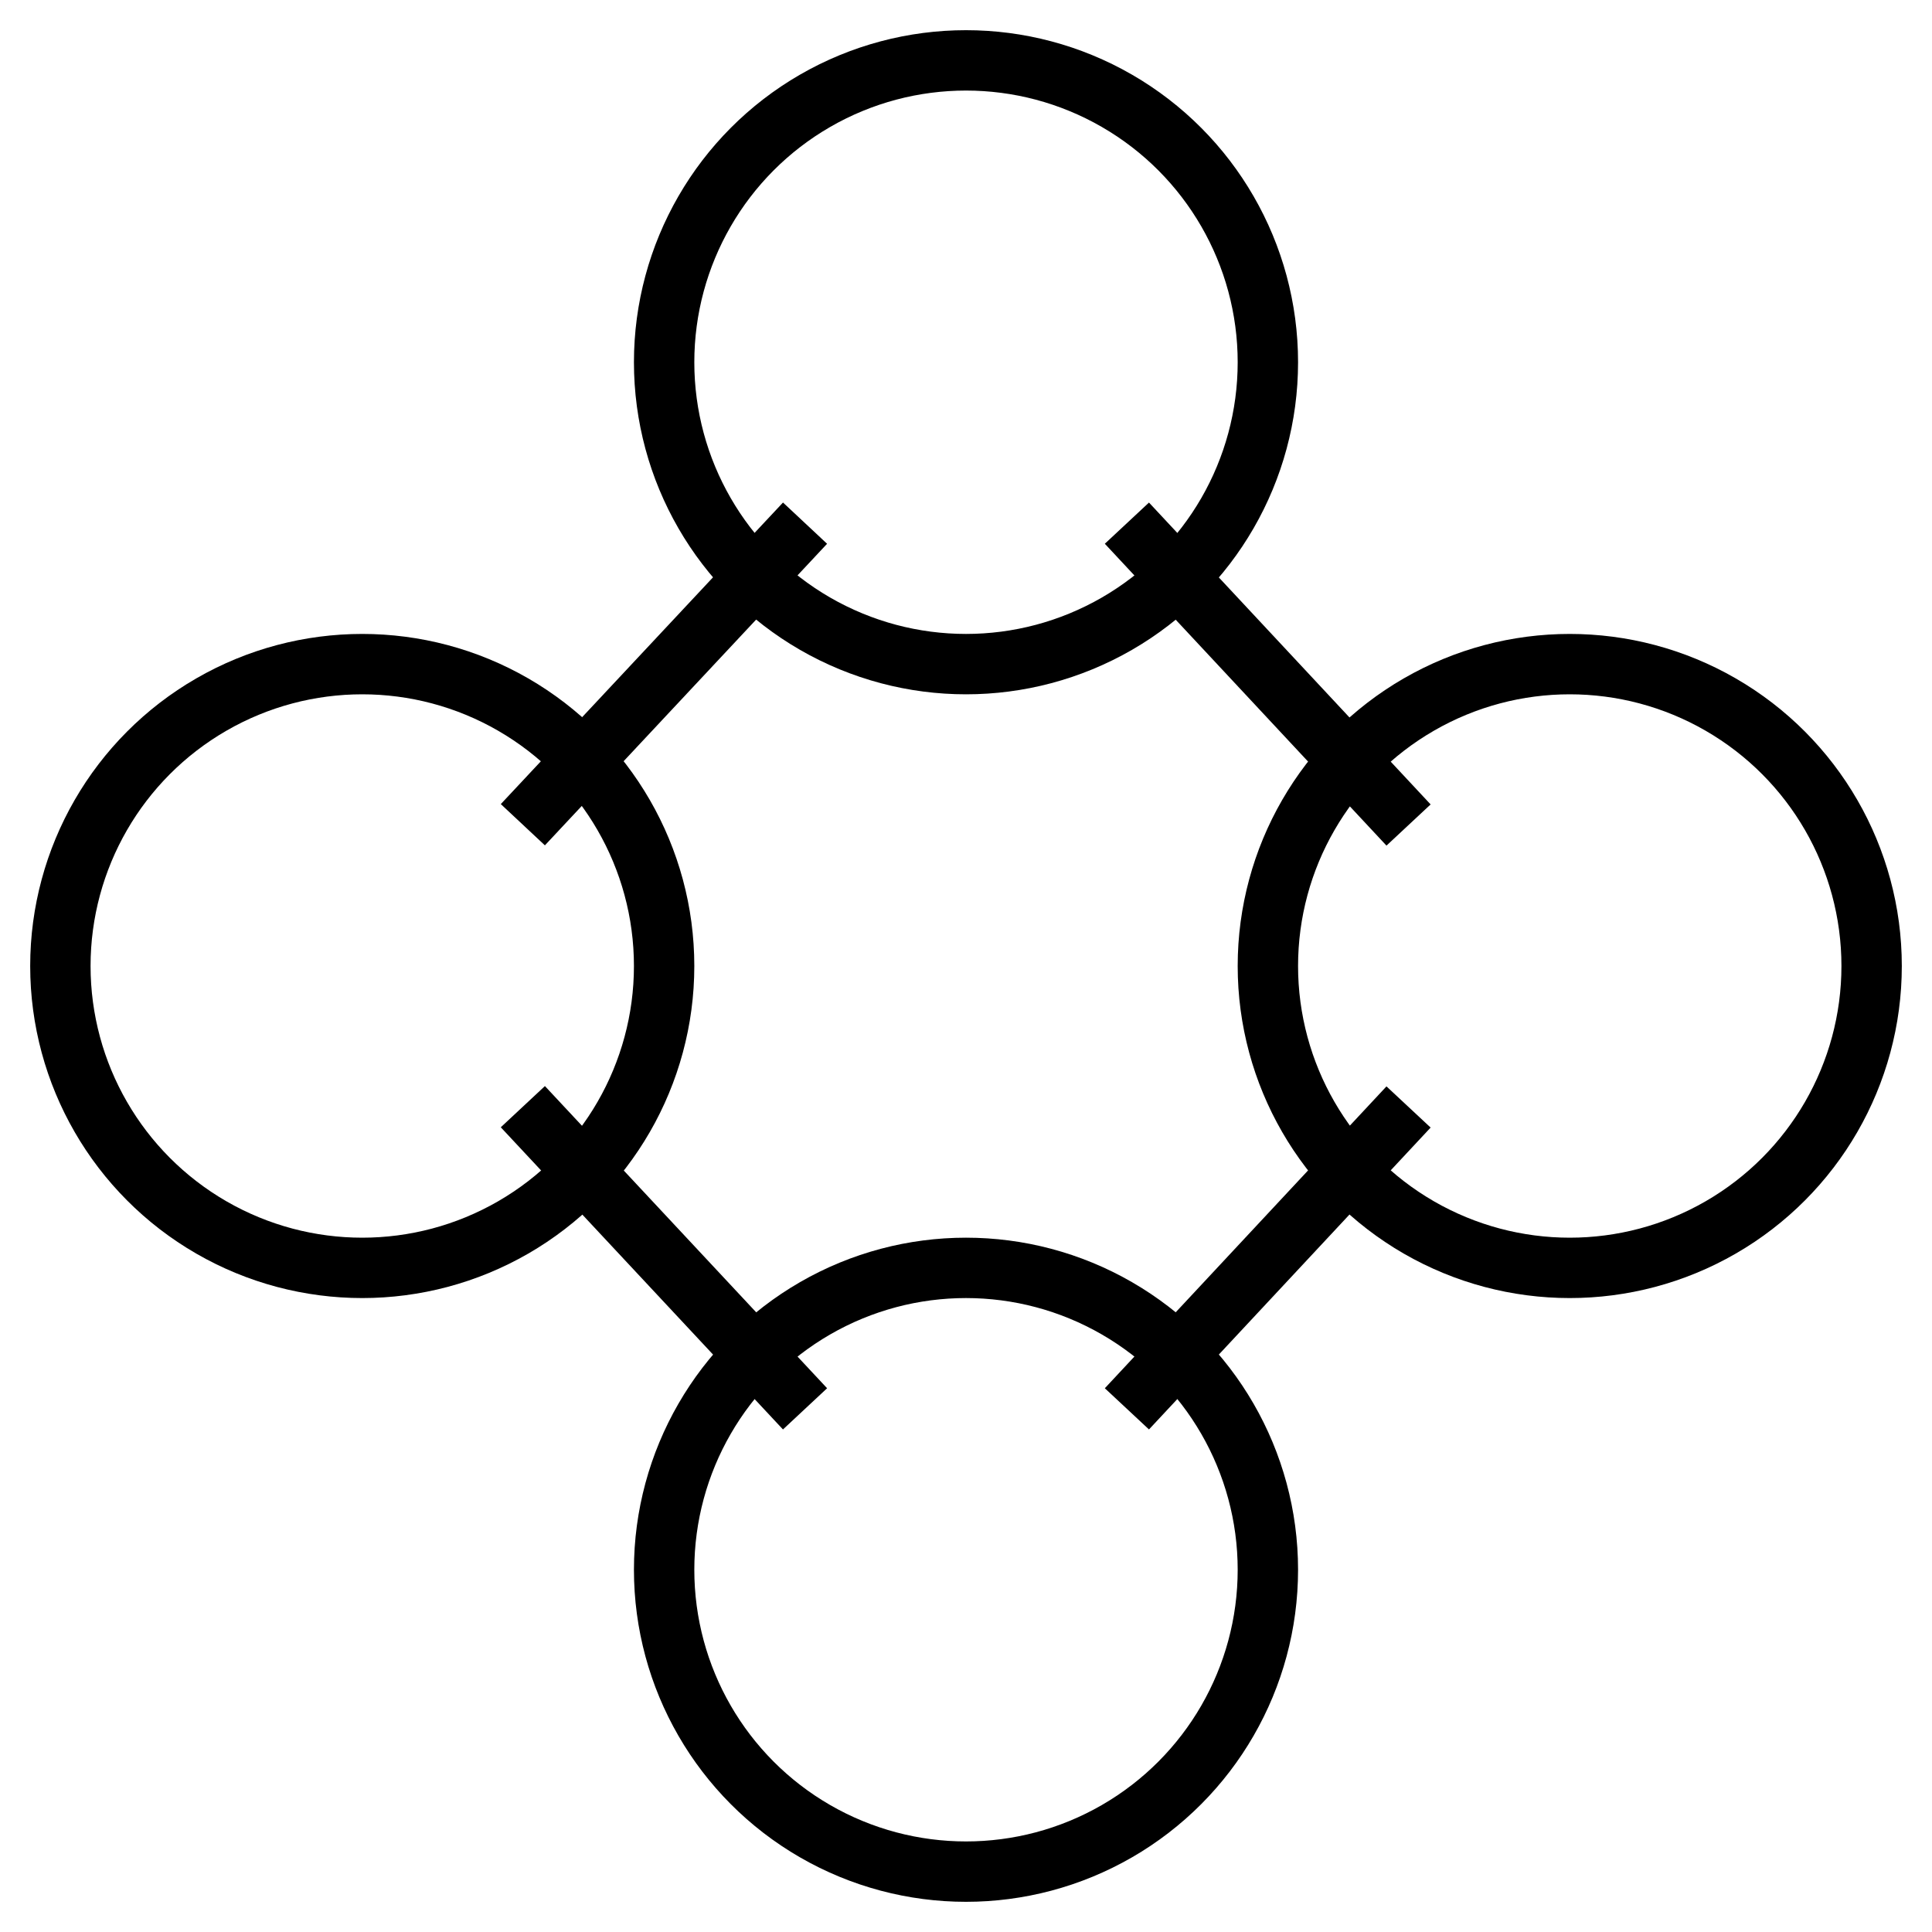 <svg xmlns="http://www.w3.org/2000/svg" class="icon icon-blockchain-network" viewBox="0 0 32 32">
  <circle cx="6" cy="16" r="5" stroke="black" fill="none"/>
  <circle cx="26" cy="16" r="5" stroke="black" fill="none"/>
  <circle cx="16" cy="6" r="5" stroke="black" fill="none"/>
  <circle cx="16" cy="26" r="5" stroke="black" fill="none"/>
  <line x1="8.66" y1="13.66" x2="13.334" y2="8.665" stroke="black"/>
  <line x1="8.66" y1="18.33" x2="13.334" y2="23.335" stroke="black"/>
  <line x1="23.33" y1="13.665" x2="18.665" y2="8.665" stroke="black"/>
  <line x1="23.33" y1="18.335" x2="18.665" y2="23.335" stroke="black"/>
</svg>